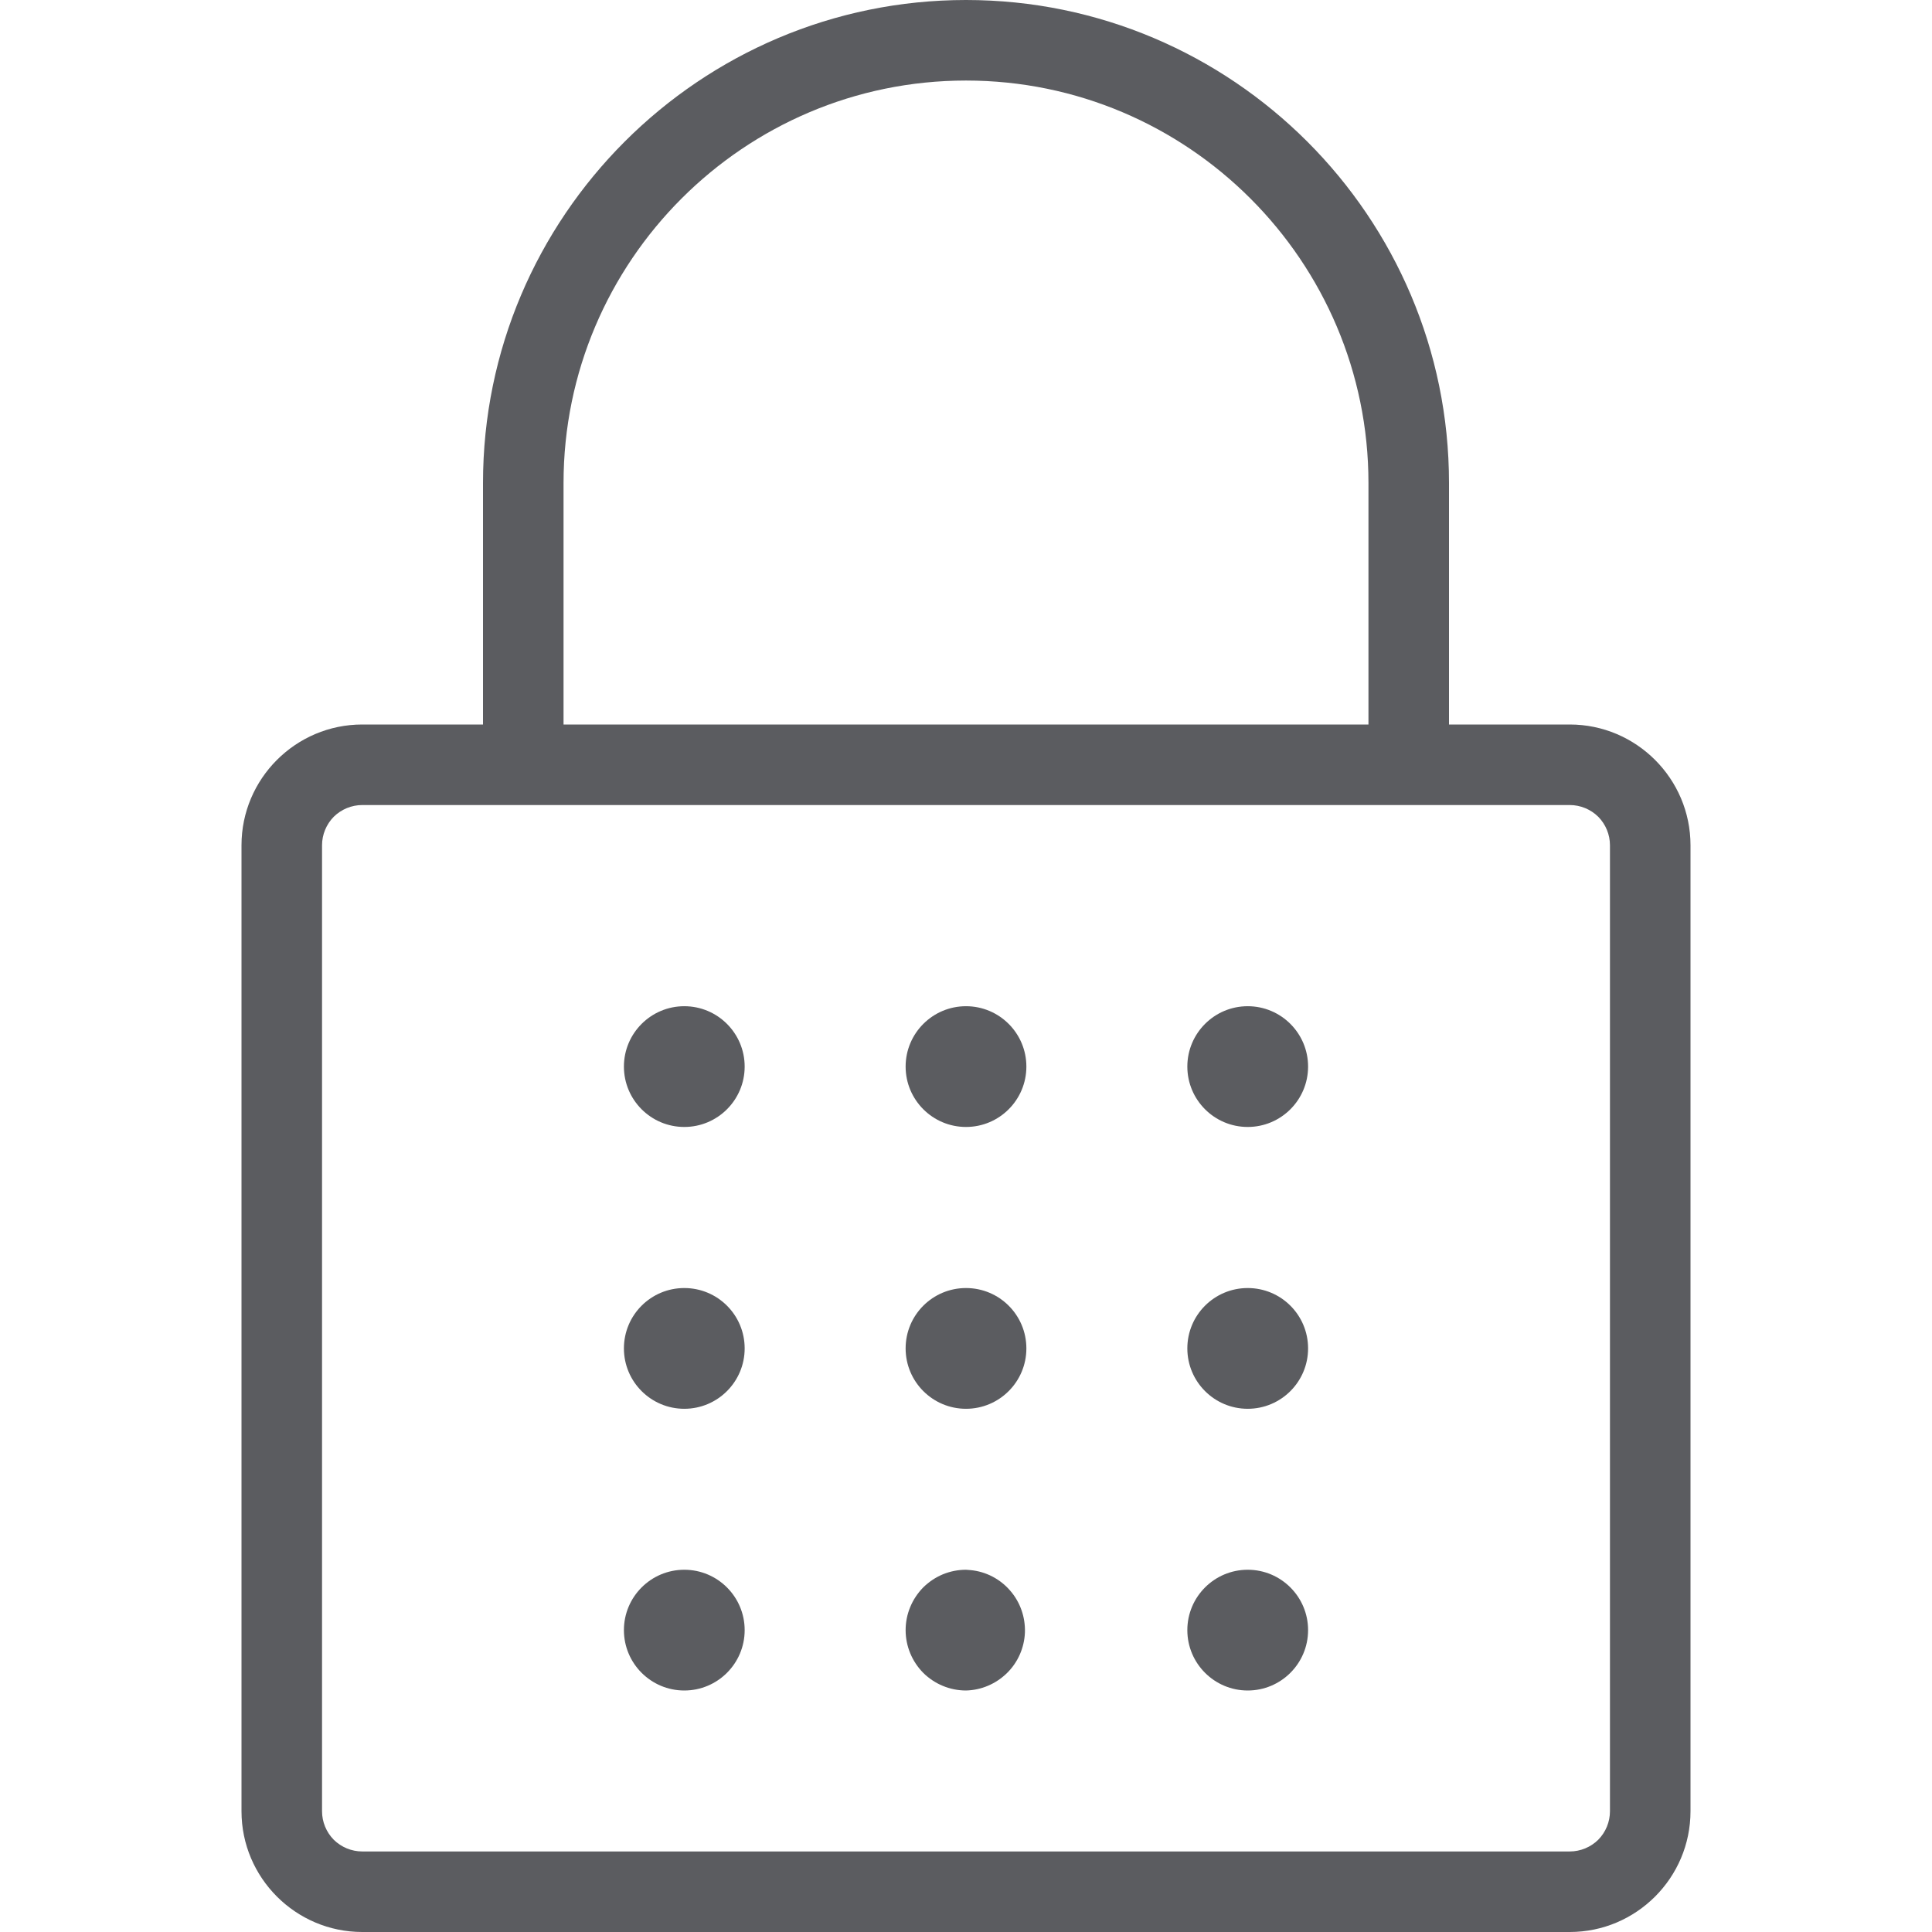 <svg width="16" height="16" viewBox="0 0 16 16" fill="none" xmlns="http://www.w3.org/2000/svg">
<path d="M5.667 9.333C5.943 9.333 6.167 9.109 6.167 8.833C6.167 8.557 5.943 8.333 5.667 8.333C5.391 8.333 5.167 8.557 5.167 8.833C5.167 9.109 5.391 9.333 5.667 9.333Z" fill="#5B5C60"/>
<path d="M8 9.333C8.276 9.333 8.5 9.109 8.5 8.833C8.5 8.557 8.276 8.333 8 8.333C7.724 8.333 7.5 8.557 7.5 8.833C7.5 9.109 7.724 9.333 8 9.333Z" fill="#5B5C60"/>
<path d="M10.333 9.333C10.609 9.333 10.833 9.109 10.833 8.833C10.833 8.557 10.609 8.333 10.333 8.333C10.057 8.333 9.833 8.557 9.833 8.833C9.833 9.109 10.057 9.333 10.333 9.333Z" fill="#5B5C60"/>
<path d="M5.667 11.667C5.943 11.667 6.167 11.443 6.167 11.167C6.167 10.89 5.943 10.667 5.667 10.667C5.391 10.667 5.167 10.89 5.167 11.167C5.167 11.443 5.391 11.667 5.667 11.667Z" fill="#5B5C60"/>
<path d="M8 11.667C8.276 11.667 8.5 11.443 8.5 11.167C8.5 10.89 8.276 10.667 8 10.667C7.724 10.667 7.5 10.89 7.5 11.167C7.5 11.443 7.724 11.667 8 11.667Z" fill="#5B5C60"/>
<path d="M10.333 11.667C10.609 11.667 10.833 11.443 10.833 11.167C10.833 10.89 10.609 10.667 10.333 10.667C10.057 10.667 9.833 10.89 9.833 11.167C9.833 11.443 10.057 11.667 10.333 11.667Z" fill="#5B5C60"/>
<path d="M5.667 14C5.943 14 6.167 13.776 6.167 13.5C6.167 13.224 5.943 13 5.667 13C5.391 13 5.167 13.224 5.167 13.5C5.167 13.776 5.391 14 5.667 14Z" fill="#5B5C60"/>
<path d="M8 14C7.867 14 7.74 13.947 7.646 13.854C7.553 13.76 7.5 13.633 7.5 13.5C7.5 13.434 7.513 13.369 7.538 13.309C7.563 13.248 7.6 13.193 7.646 13.146C7.693 13.1 7.748 13.063 7.808 13.038C7.869 13.013 7.934 13 8 13L8.038 13.003C8.165 13.015 8.282 13.076 8.365 13.172C8.449 13.268 8.492 13.392 8.488 13.519C8.483 13.646 8.43 13.767 8.339 13.856C8.248 13.945 8.127 13.997 8 14Z" fill="#5B5C60"/>
<path d="M10.333 14C10.609 14 10.833 13.776 10.833 13.5C10.833 13.224 10.609 13 10.333 13C10.057 13 9.833 13.224 9.833 13.5C9.833 13.776 10.057 14 10.333 14Z" fill="#5B5C60"/>
<path d="M3 16C2.449 16 2 15.551 2 15V7C2 6.449 2.449 6 3 6H4V4C4 1.795 5.795 0 8 0C10.205 0 12 1.795 12 4V6H13C13.551 6 14 6.449 14 7V15C14 15.551 13.551 16 13 16H3ZM3 6.667C2.912 6.667 2.827 6.702 2.764 6.764C2.702 6.827 2.667 6.912 2.667 7V15C2.667 15.088 2.702 15.173 2.764 15.236C2.827 15.298 2.912 15.333 3 15.333H13C13.088 15.333 13.173 15.298 13.236 15.236C13.298 15.173 13.333 15.088 13.333 15V7C13.333 6.912 13.298 6.827 13.236 6.764C13.173 6.702 13.088 6.667 13 6.667H3ZM11.333 6V4C11.333 2.162 9.838 0.667 8 0.667C6.162 0.667 4.667 2.162 4.667 4V6H11.333Z" fill="#5B5C60"/>
</svg>
